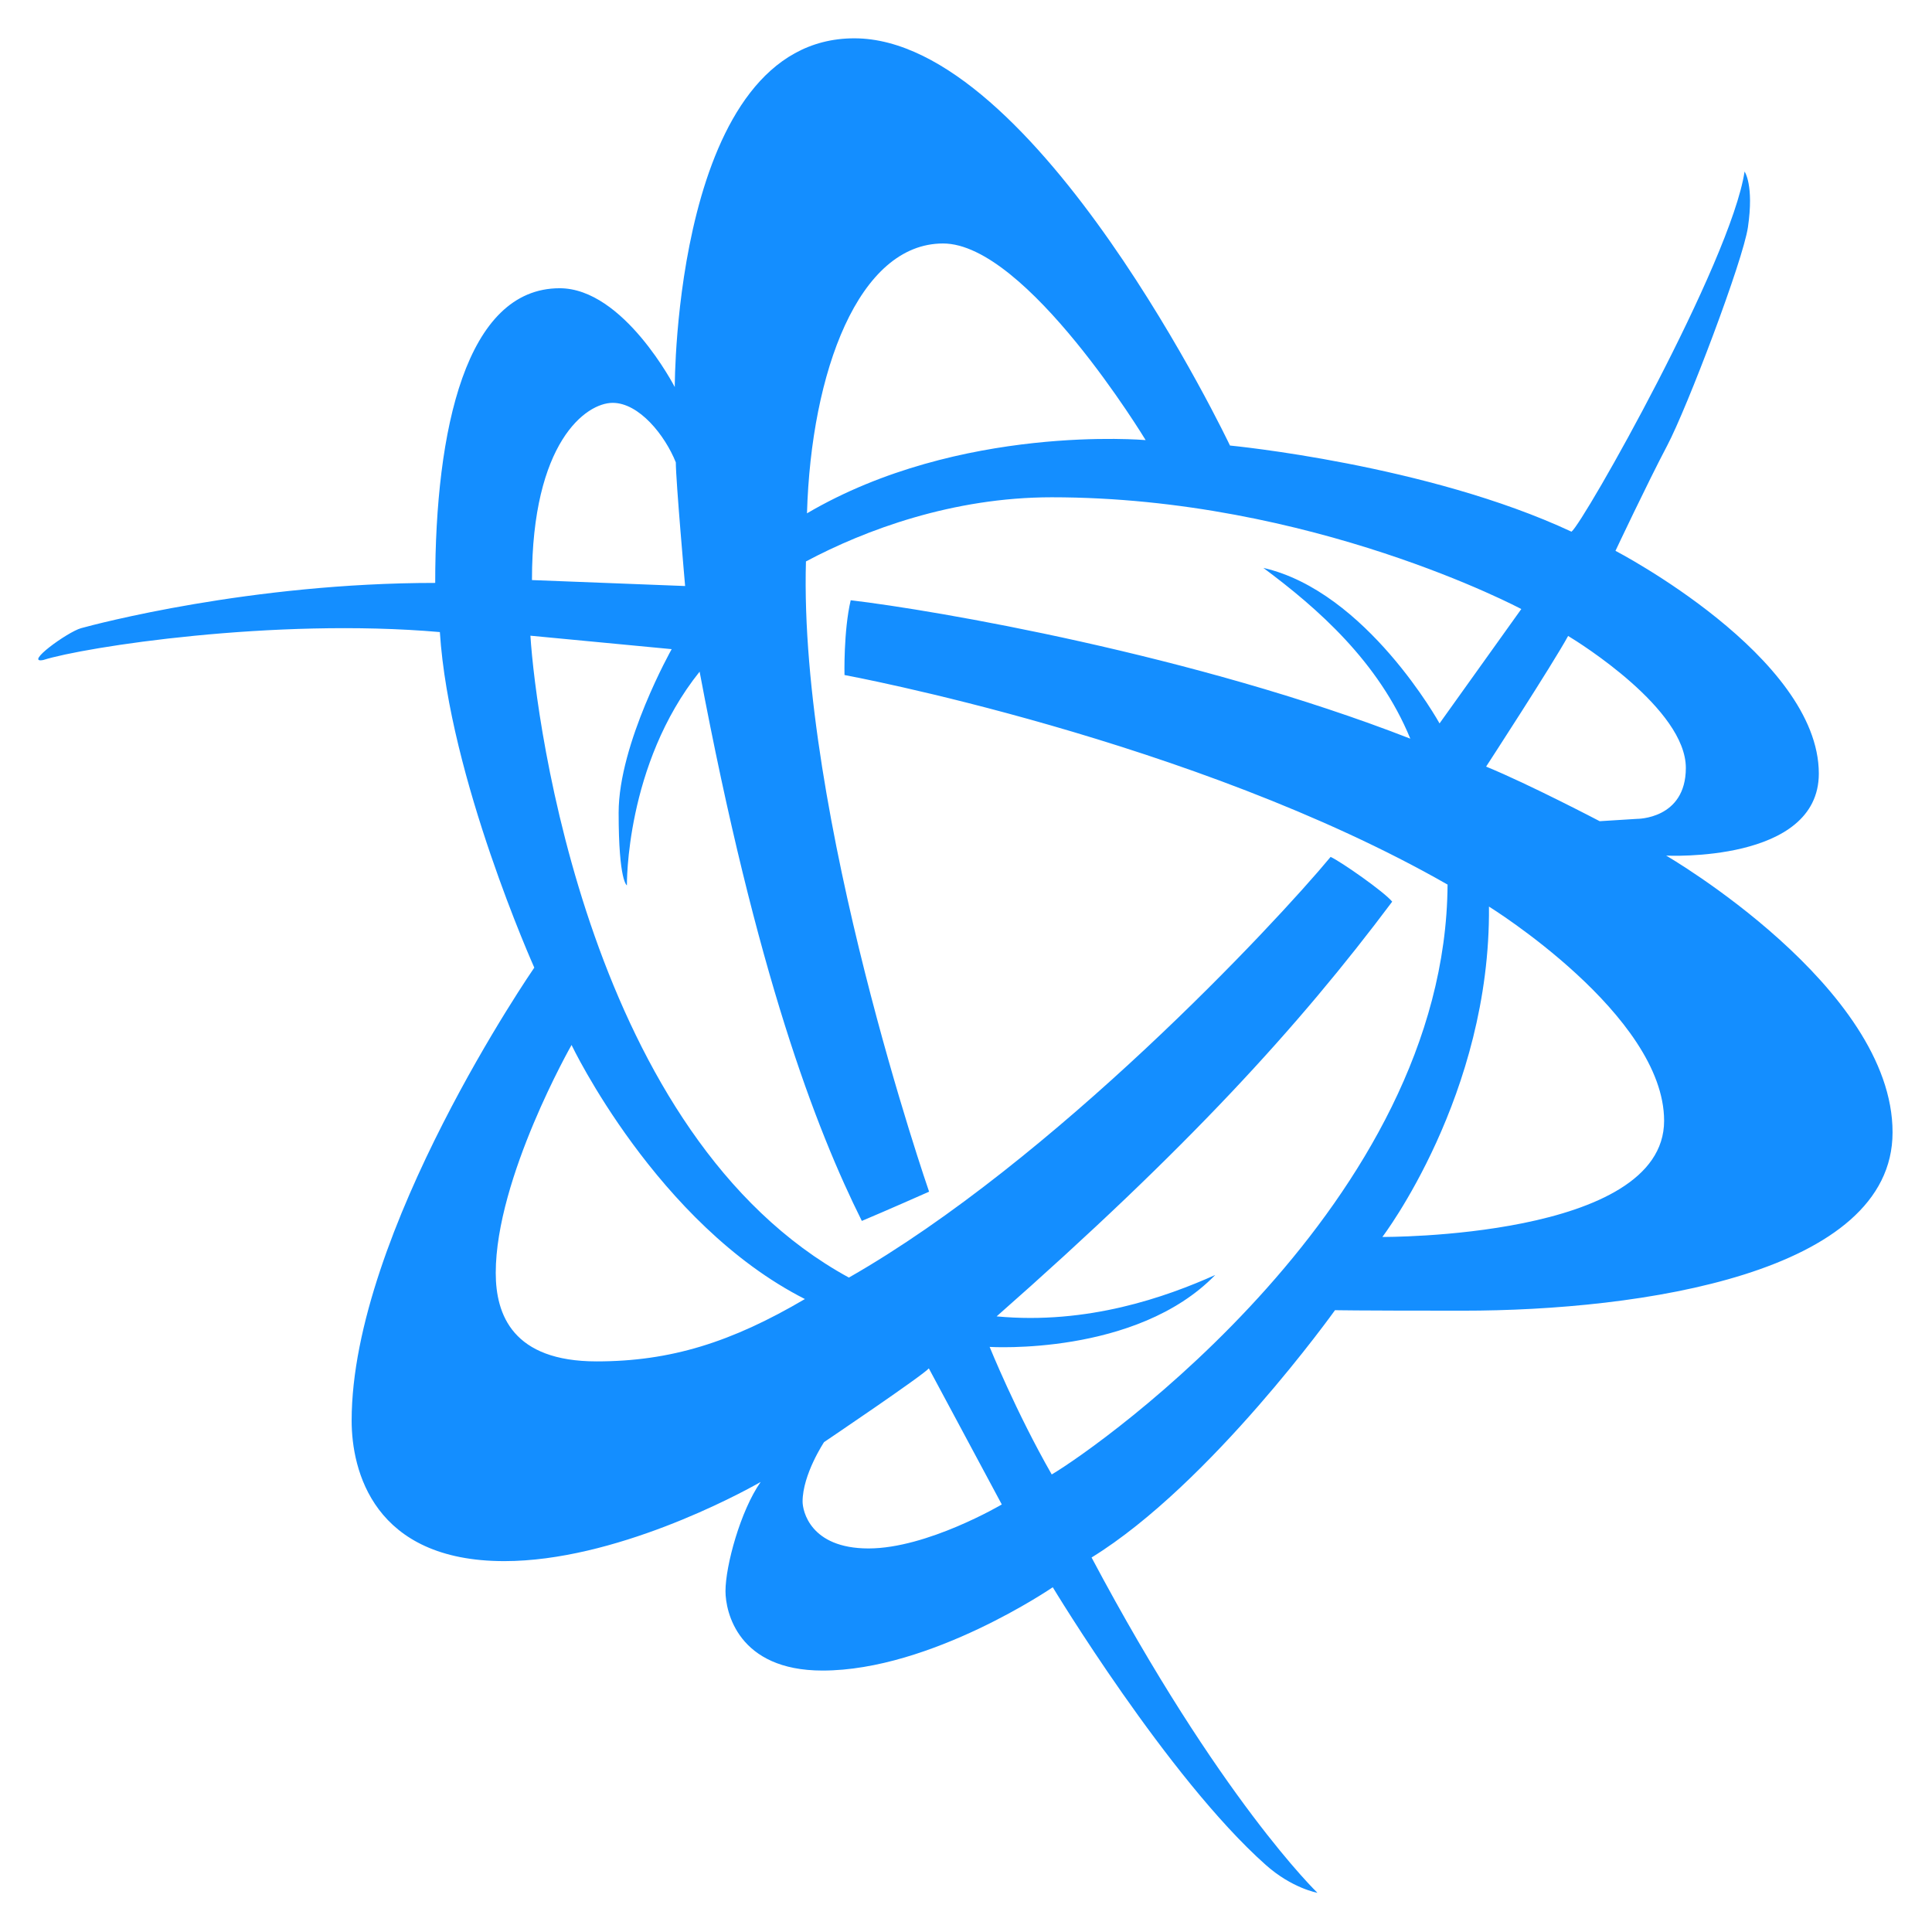 <?xml version="1.0" encoding="UTF-8" standalone="no"?>
<!DOCTYPE svg PUBLIC "-//W3C//DTD SVG 1.1//EN" "http://www.w3.org/Graphics/SVG/1.1/DTD/svg11.dtd">
<svg width="100%" height="100%" viewBox="0 0 800 800" version="1.1" xmlns="http://www.w3.org/2000/svg"
     xml:space="preserve"
     style="fill-rule:evenodd;clip-rule:evenodd;stroke-linejoin:round;stroke-miterlimit:2;">
    <g transform="matrix(1.097,0,0,1.097,-38.976,-38.983)">
        <path d="M664.453,358.496C664.453,358.496 722.07,361.426 722.07,327.539C722.07,283.301 645.313,243.457 645.313,243.457C645.313,243.457 657.324,217.969 664.844,203.711C672.363,189.453 693.457,133.984 695.313,121.289C697.656,105.273 694.043,100.293 694.043,100.293C688.867,134.473 633.203,232.91 628.711,236.23C574.414,210.84 499.805,203.711 499.805,203.711C499.805,203.711 426.758,50 358.008,50C289.844,50 290.234,181.641 290.234,181.641C290.234,181.641 270.996,144.336 246.777,144.336C211.426,144.336 199.805,197.656 199.805,255.566C130.078,255.566 71.387,271.191 66.113,272.656C60.938,274.121 44.434,286.133 51.855,284.668C67.188,279.785 138.867,268.652 201.563,274.121C205.078,329.102 237.207,400.781 237.207,400.781C237.207,400.781 168.262,500.586 168.262,571.777C168.262,590.527 176.465,624.805 225.879,624.805C267.383,624.805 313.965,599.902 322.656,594.922C315.039,605.762 309.375,626.563 309.375,636.133C309.375,643.945 314.063,666.113 345.996,666.113C387.012,666.113 432.91,634.668 432.91,634.668C432.91,634.668 476.27,706.543 513.281,739.453C523.242,748.34 532.813,750 532.813,750C532.813,750 495.996,714.648 447.559,623.438C492.578,595.703 539.453,530.078 539.453,530.078C539.453,530.078 545.02,530.273 587.793,530.273C654.785,530.273 749.902,516.211 749.902,462.988C750,408.105 664.453,358.496 664.453,358.496ZM671.875,325.391C671.875,344.824 653.418,344.629 653.418,344.629L639.355,345.508C639.355,345.508 612.695,331.543 596.484,324.902C596.484,324.902 621.582,286.328 627.441,275.586C631.836,278.223 671.875,303.223 671.875,325.391ZM391.504,127.441C423.047,127.441 467.969,201.66 467.969,201.66C467.969,201.66 397.852,195.41 340.137,229.297C341.699,175.879 359.668,127.441 391.504,127.441ZM266.797,187.598C276.758,187.598 286.523,199.805 290.625,210.059C290.625,216.895 294.141,256.738 294.141,256.738L236.328,254.492C236.328,202.441 256.738,187.598 266.797,187.598ZM260.742,549.414C229.102,549.414 222.656,531.836 222.656,516.016C222.656,480.176 251.27,429.98 251.27,429.98C251.27,429.98 283.398,497.461 339.355,525.879C311.621,542.188 288.672,549.414 260.742,549.414ZM363.379,620.02C341.211,620.02 338.477,605.664 338.477,602.344C338.477,592.09 346.582,579.883 346.582,579.883C346.582,579.883 383.789,554.785 386.133,552.051L413.672,603.418C413.672,603.418 385.547,620.02 363.379,620.02ZM432.52,592.09C419.043,568.555 409.082,543.945 409.082,543.945C409.082,543.945 464.453,547.461 494.238,516.797C475.684,525.098 446.094,535.645 411.719,532.422C483.594,469.141 525.586,423.242 561.035,375.879C558.008,372.168 541.797,360.84 537.793,358.984C516.406,384.766 433.105,473.73 355.957,517.773C258.301,464.551 237.793,308.008 235.742,275.488L289.063,280.566C289.063,280.566 269.043,316.113 269.043,342.285C269.043,368.359 272.168,369.727 272.168,369.727C272.168,369.727 271.484,324.219 299.609,289.063C321.094,403.125 343.457,461.523 360.84,496.387C369.727,492.676 386.23,485.352 386.23,485.352C386.23,485.352 337.012,343.457 339.746,247.461C362.109,235.547 395.215,223.242 432.52,223.242C530.762,223.242 609.766,265.43 609.766,265.43L578.906,308.594C578.906,308.594 551.367,258.789 512.402,249.902C532.91,265.137 555.957,285.352 567.871,314.355C486.426,282.617 388.184,265.82 356.641,262.109C353.906,273.73 354.297,290.332 354.297,290.332C354.297,290.332 486.035,314.648 581.934,369.434C581.25,489.355 450.586,581.445 432.52,592.09ZM557.324,502.441C557.324,502.441 598.242,448.828 597.559,377.734C597.559,377.734 663.672,418.652 663.672,458.594C663.672,503.125 557.324,502.441 557.324,502.441Z" style="fill:rgb(20,142,255);fill-rule:nonzero;"/>
    </g>
</svg>
